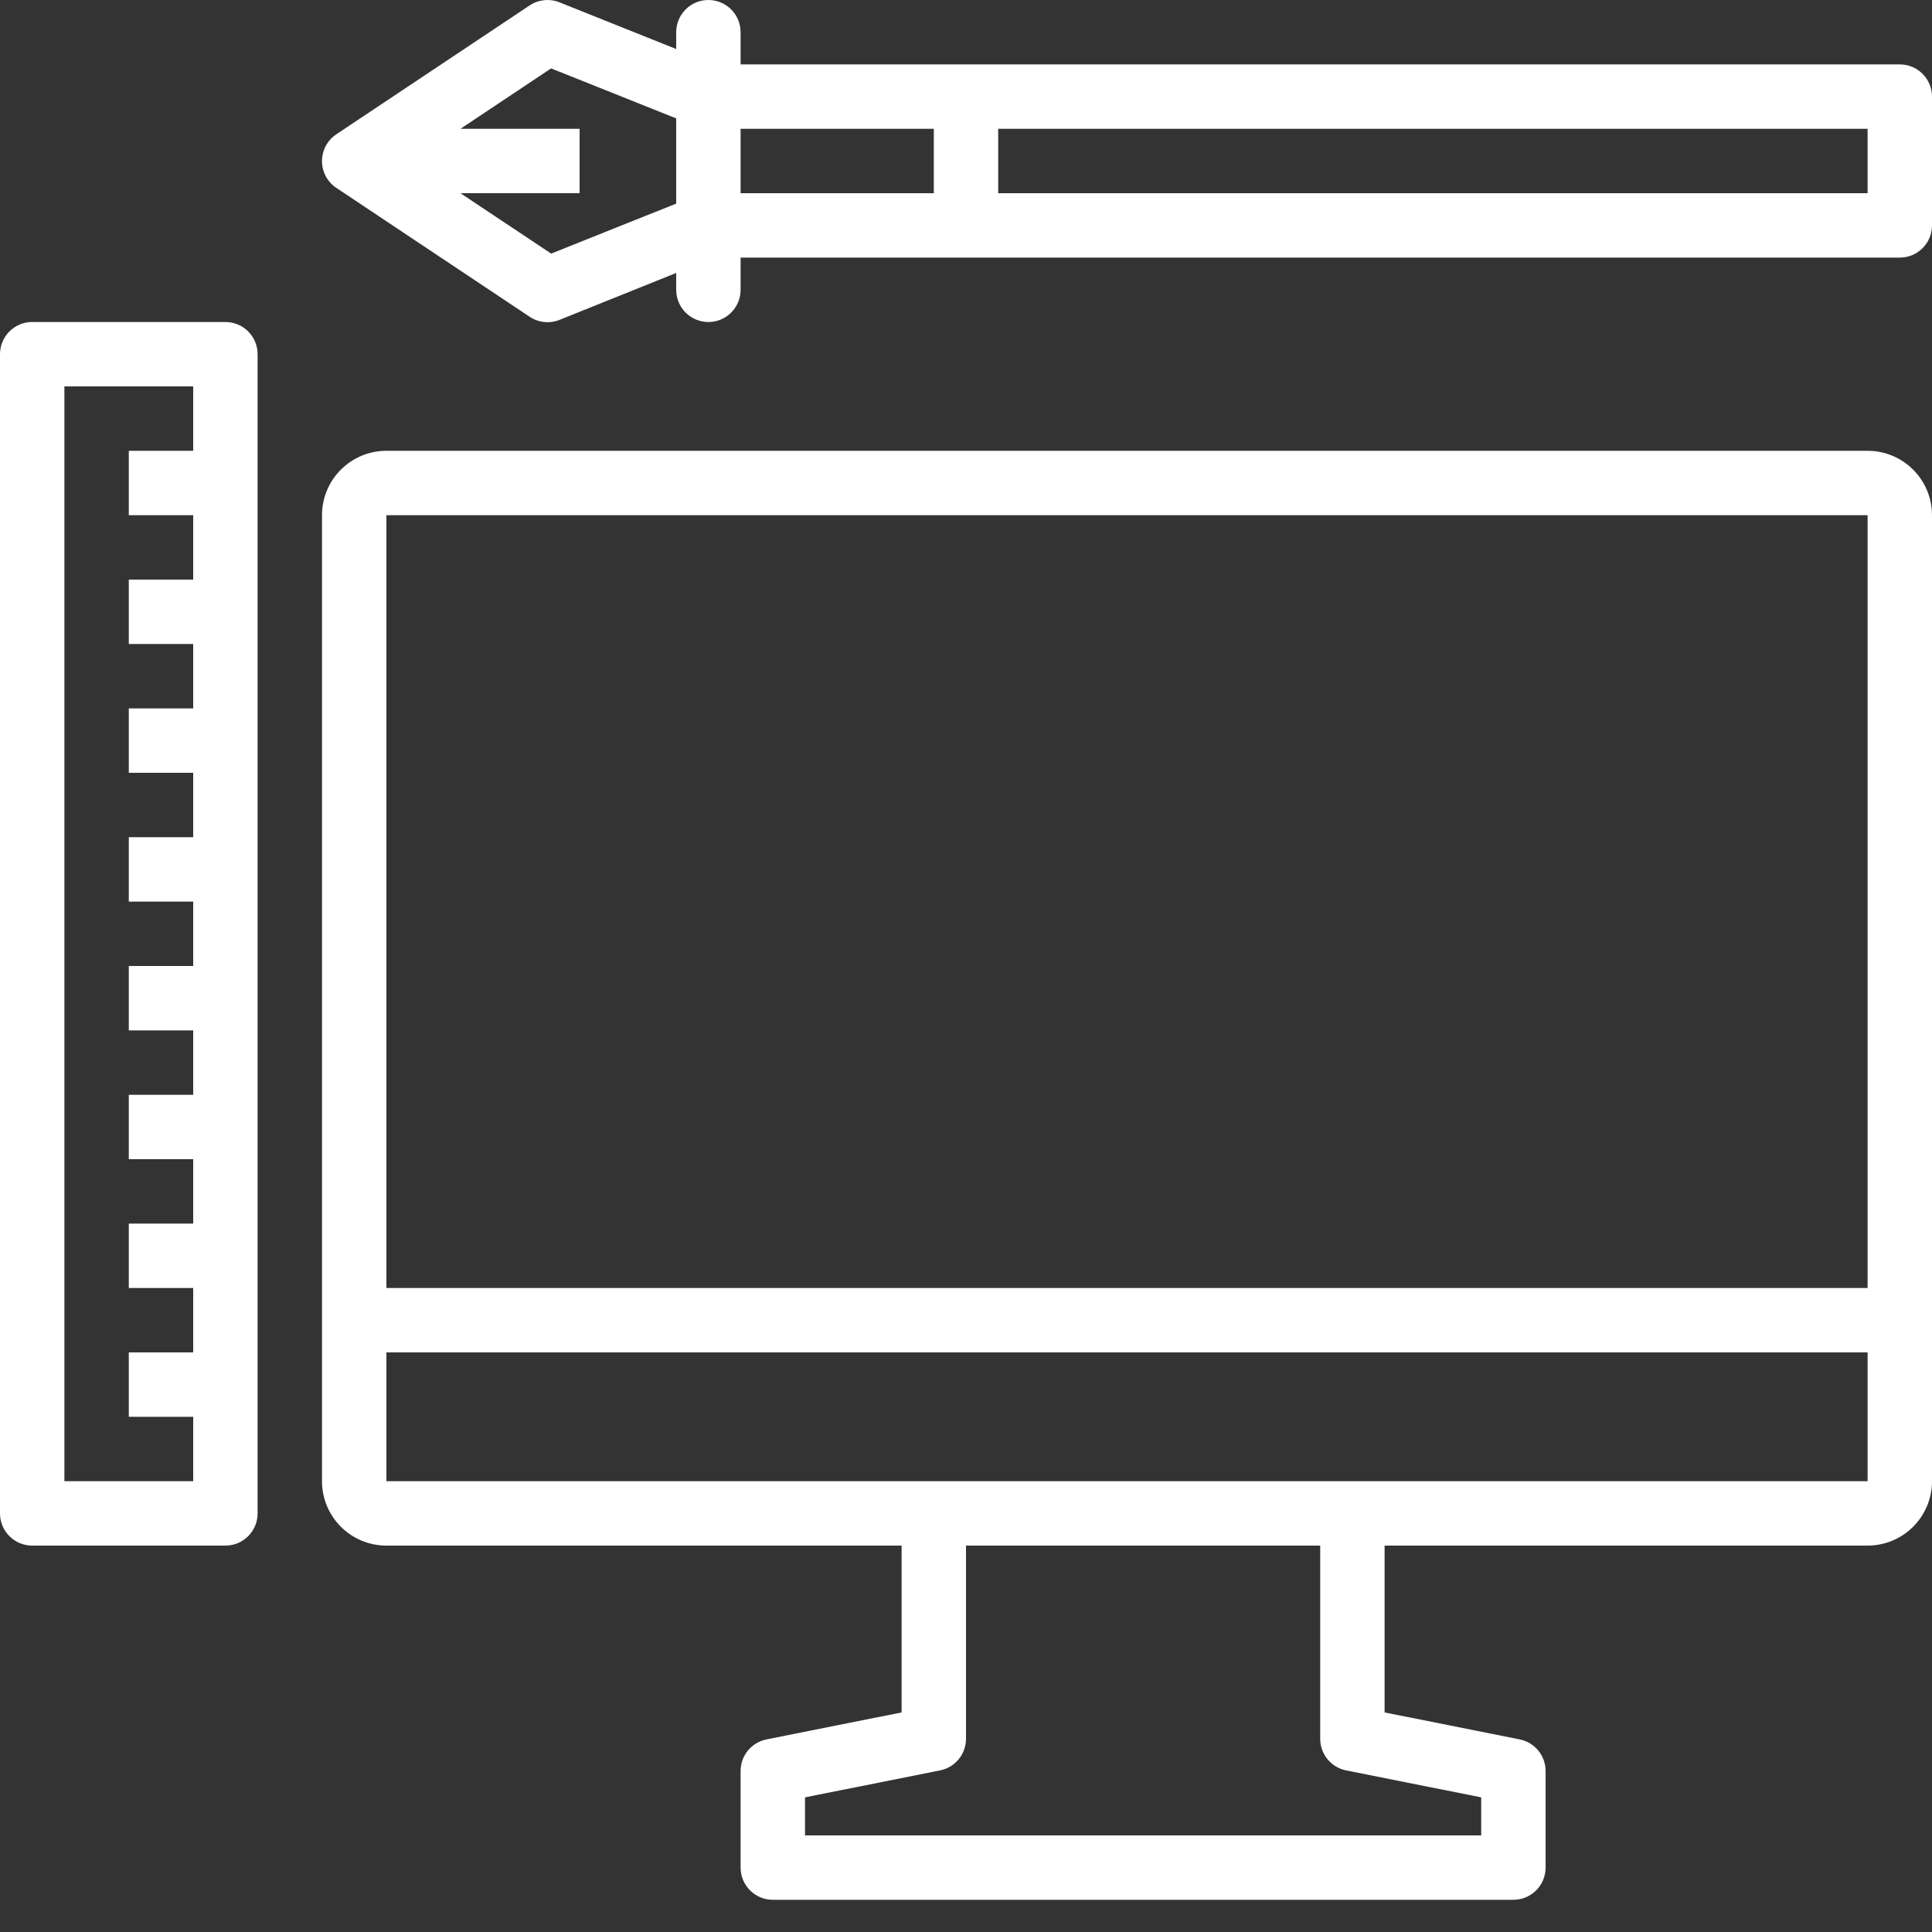 <?xml version="1.0"?>
<svg xmlns="http://www.w3.org/2000/svg" xmlns:xlink="http://www.w3.org/1999/xlink" xmlns:svgjs="http://svgjs.com/svgjs" version="1.1" width="512" height="512" x="0" y="0" viewBox="0 0 480 480" style="enable-background:new 0 0 512 512" xml:space="preserve" class=""><rect x="0" y="0" width="480" height="480" fill="#333333" stroke="none"/><g><path xmlns="http://www.w3.org/2000/svg" d="m464 112h-368c-8.836 0-16 7.164-16 16v240c0 8.836 7.164 16 16 16h128v41.449l-33.602 6.711c-3.723.762-6.398 4.039-6.398 7.84v24c0 4.418 3.582 8 8 8h184c4.418 0 8-3.582 8-8v-24c0-3.801-2.676-7.078-6.398-7.84l-33.602-6.711v-41.449h120c8.836 0 16-7.164 16-16v-240c0-8.836-7.164-16-16-16zm-368 16h368v192h-368zm272 318.551v9.449h-168v-9.449l33.602-6.711c3.723-.762 6.398-4.039 6.398-7.84v-48h88v48c0 3.801 2.676 7.078 6.398 7.84zm-32-78.551h-240v-32h368v32zm0 0" fill="#ffffff" data-original="#000000" style=""/><path xmlns="http://www.w3.org/2000/svg" d="m64 376v-288c0-4.418-3.582-8-8-8h-48c-4.418 0-8 3.582-8 8v288c0 4.418 3.582 8 8 8h48c4.418 0 8-3.582 8-8zm-16-264h-16v16h16v16h-16v16h16v16h-16v16h16v16h-16v16h16v16h-16v16h16v16h-16v16h16v16h-16v16h16v16h-16v16h16v16h-32v-272h32zm0 0" fill="#ffffff" data-original="#000000" style=""/><path xmlns="http://www.w3.org/2000/svg" d="m472 16h-288v-8c0-4.418-3.582-8-8-8s-8 3.582-8 8v4.184l-29.023-11.617c-2.453-.973-5.227-.672-7.418.801l-48 32c-2.223 1.484-3.559 3.98-3.559 6.656 0 2.676 1.336 5.172 3.559 6.656l48 32c2.191 1.473 4.965 1.773 7.418.801l29.023-11.664v4.184c0 4.418 3.582 8 8 8s8-3.582 8-8v-8h288c4.418 0 8-3.582 8-8v-32c0-4.418-3.582-8-8-8zm-304 34.586-31.062 12.422-22.539-15.008h29.602v-16h-29.602l22.512-15.008 31.09 12.422zm64-2.586h-48v-16h48zm232 0h-216v-16h216zm0 0" fill="#ffffff" data-original="#000000" style=""/></g></svg>
